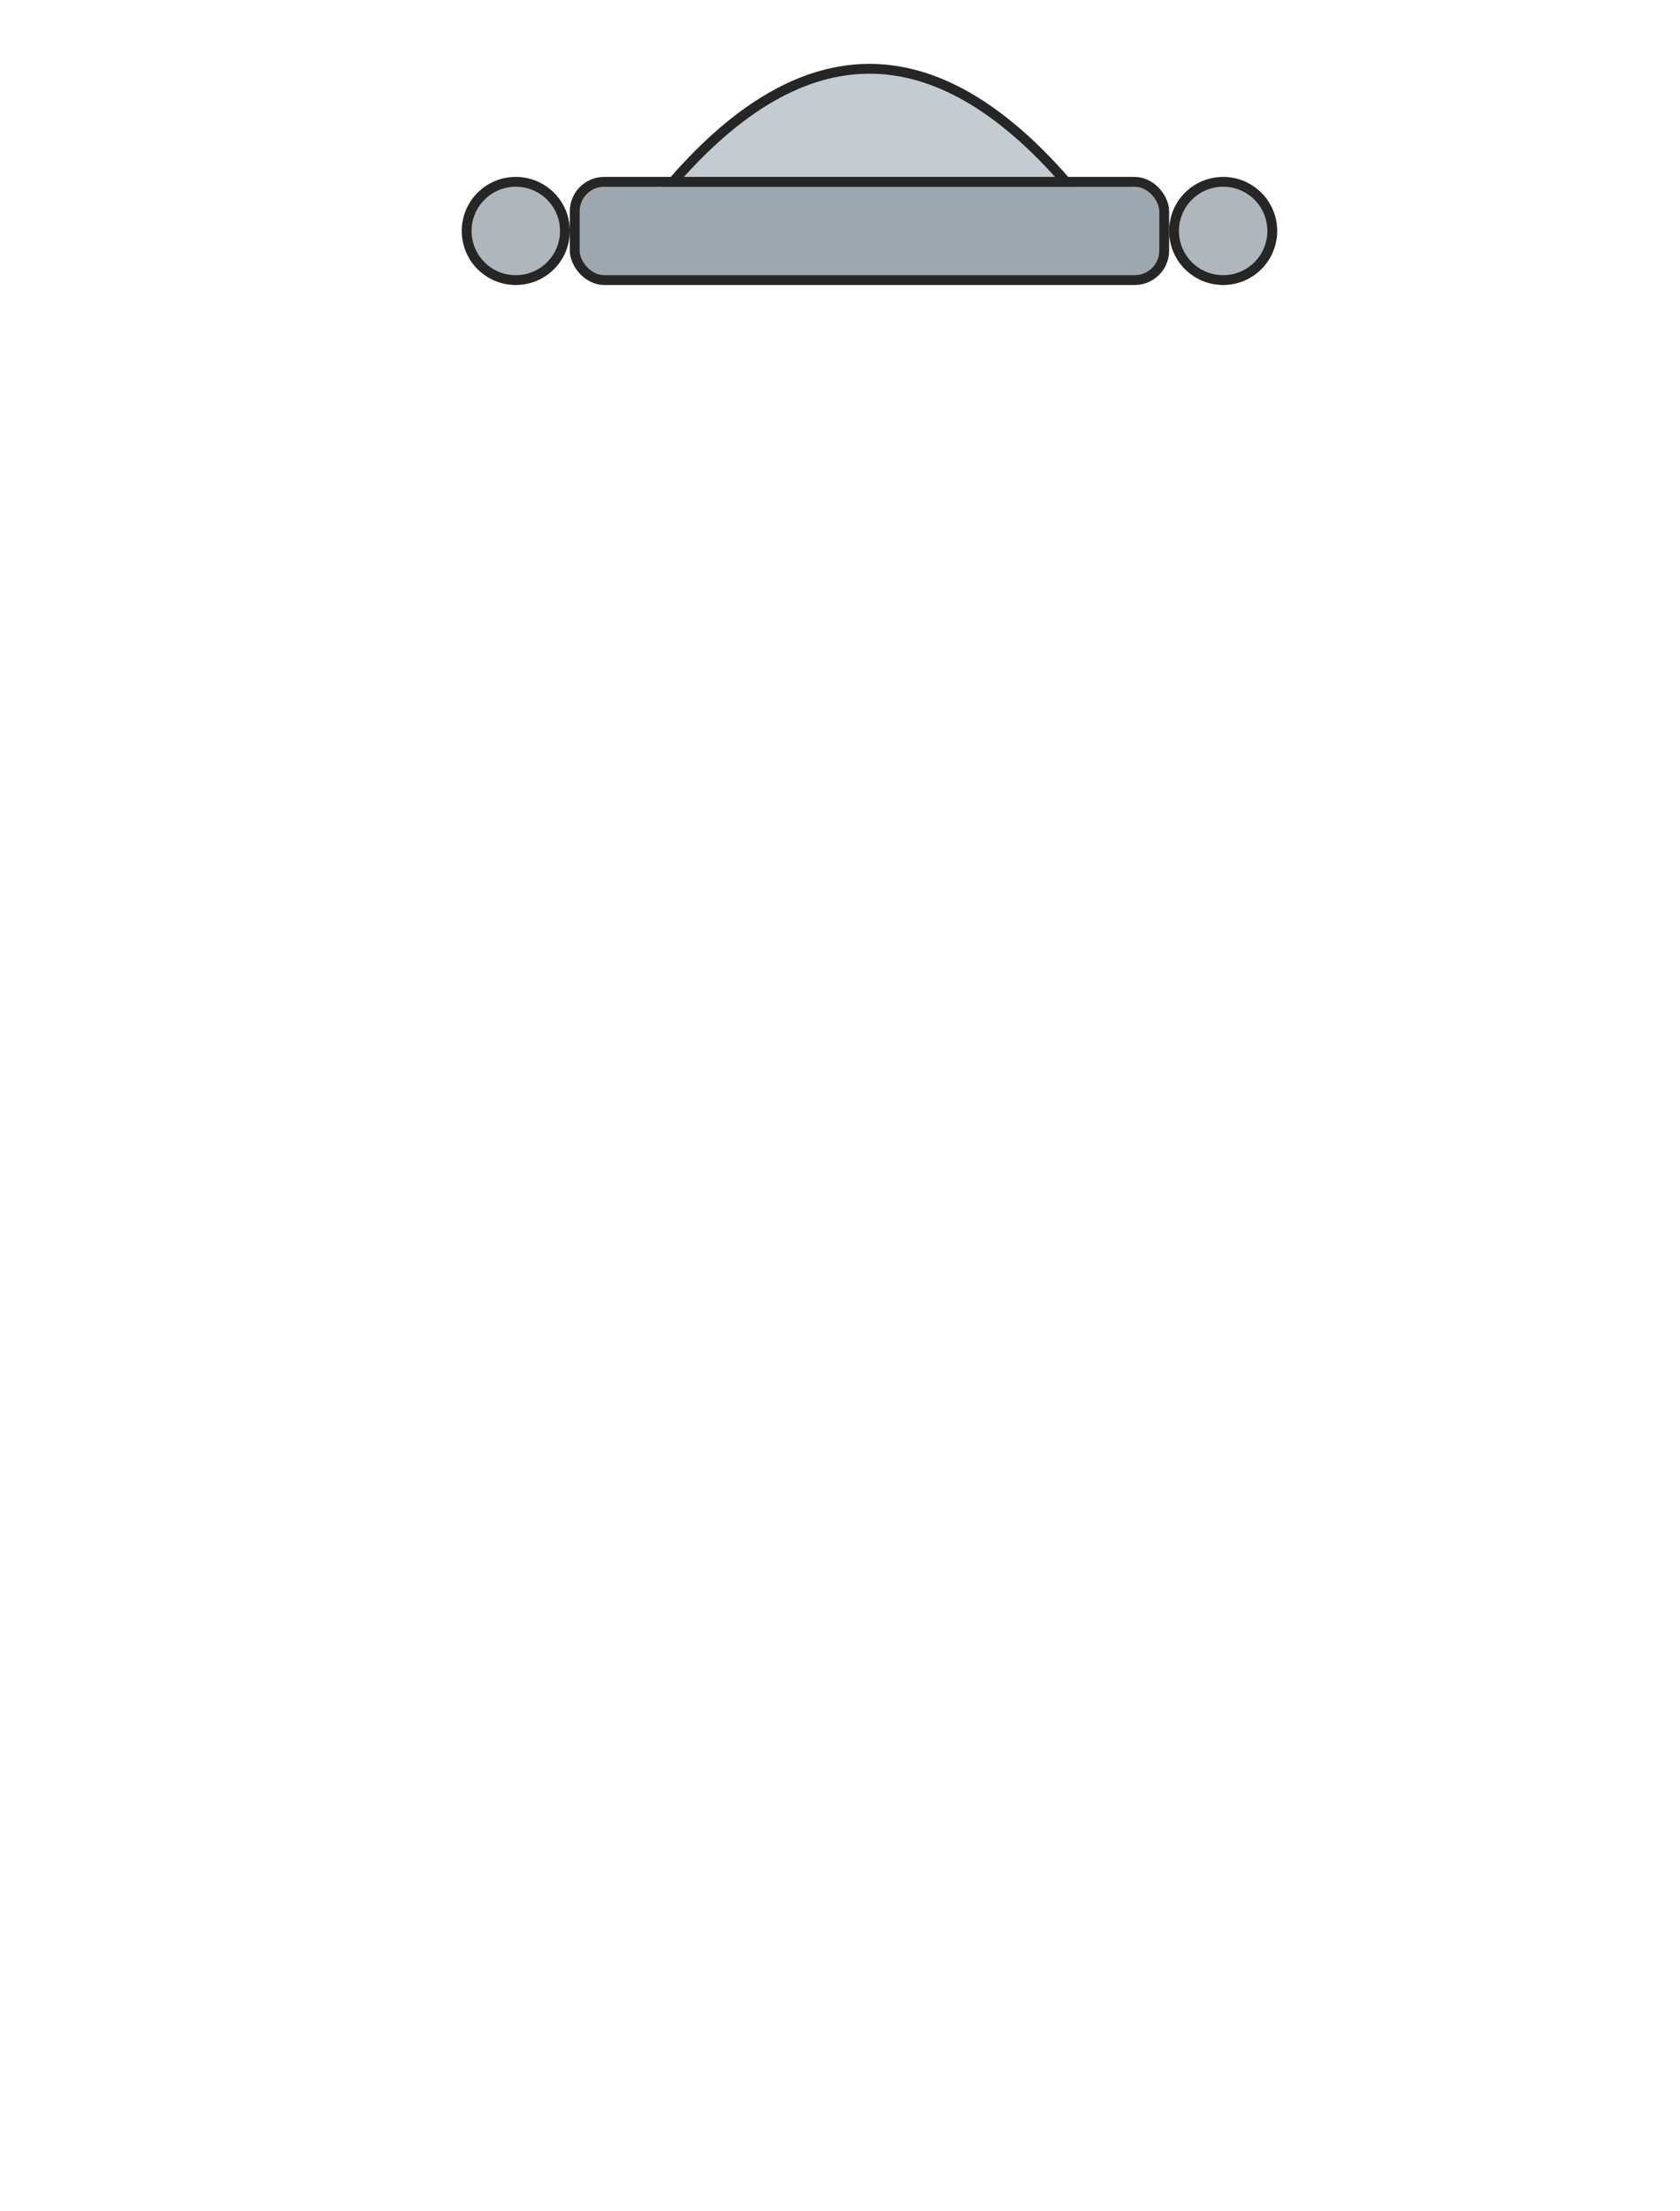 <?xml version="1.0" encoding="UTF-8"?>
<svg xmlns="http://www.w3.org/2000/svg" viewBox="0 0 342 450" width="342" height="450">

  <g id="robot_hat" stroke="#262626" stroke-width="2" fill="#9ea7ad">
    <!-- Main head band above head top -->
    <rect x="117" y="37" width="120" height="20" rx="6" />
    <!-- Side "ear" dishes -->
    <circle cx="105" cy="47" r="10" fill="#b0b7bc" />
    <circle cx="249" cy="47" r="10" fill="#b0b7bc" />
    <!-- Dome cap rising into margin -->
    <path d="M 137 37 Q 177 -9 217 37 Z" fill="#c4ccd2" />
    <!-- Antenna -->
    <line x1="177" y1="-9" x2="177" y2="-39" stroke="#444" stroke-width="3" />
    <circle cx="177" cy="-47" r="6" fill="#ff5252" stroke="#262626" />
  </g>

</svg>